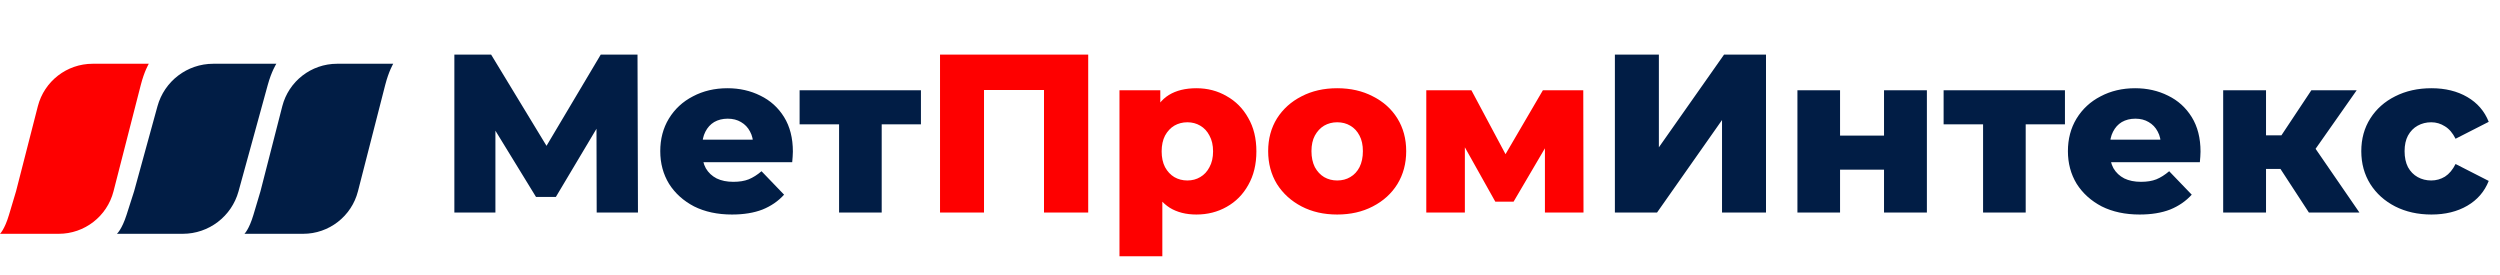<svg width="200" height="22" viewBox="0 0 200 22" fill="none" xmlns="http://www.w3.org/2000/svg">
<path d="M36.349 17V4.369H39.29L44.505 12.958H42.953L48.059 4.369H51.001L51.037 17H47.735L47.717 9.367H48.276L44.469 15.755H42.881L38.966 9.367H39.633V17H36.349ZM58.559 17.162C57.404 17.162 56.394 16.946 55.527 16.513C54.673 16.067 54.006 15.466 53.525 14.708C53.055 13.938 52.821 13.066 52.821 12.092C52.821 11.118 53.049 10.252 53.507 9.494C53.976 8.724 54.619 8.128 55.437 7.707C56.255 7.274 57.175 7.058 58.198 7.058C59.16 7.058 60.038 7.256 60.832 7.653C61.626 8.038 62.258 8.61 62.727 9.367C63.196 10.125 63.43 11.046 63.43 12.128C63.43 12.248 63.424 12.387 63.412 12.543C63.4 12.699 63.388 12.844 63.376 12.976H55.636V11.172H61.554L60.255 11.677C60.267 11.232 60.182 10.847 60.002 10.522C59.834 10.197 59.593 9.945 59.28 9.764C58.98 9.584 58.625 9.494 58.216 9.494C57.807 9.494 57.446 9.584 57.133 9.764C56.833 9.945 56.598 10.204 56.429 10.54C56.261 10.865 56.177 11.25 56.177 11.695V12.218C56.177 12.699 56.273 13.114 56.466 13.463C56.67 13.812 56.959 14.083 57.332 14.275C57.705 14.456 58.15 14.546 58.667 14.546C59.148 14.546 59.557 14.48 59.894 14.347C60.243 14.203 60.586 13.986 60.922 13.698L62.727 15.574C62.258 16.092 61.68 16.488 60.995 16.765C60.309 17.03 59.497 17.162 58.559 17.162ZM67.126 17V9.187L67.866 9.945H63.968V7.22H73.675V9.945H69.778L70.536 9.187V17H67.126ZM129.191 17V4.369H132.71V11.785L137.924 4.369H141.28V17H137.762V9.602L132.565 17H129.191ZM143.794 17V7.22H147.204V10.847H150.722V7.22H154.151V17H150.722V13.572H147.204V17H143.794ZM158.646 17V9.187L159.386 9.945H155.489V7.22H165.196V9.945H161.298L162.056 9.187V17H158.646ZM171.171 17.162C170.016 17.162 169.005 16.946 168.139 16.513C167.285 16.067 166.618 15.466 166.136 14.708C165.667 13.938 165.433 13.066 165.433 12.092C165.433 11.118 165.661 10.252 166.118 9.494C166.588 8.724 167.231 8.128 168.049 7.707C168.867 7.274 169.787 7.058 170.81 7.058C171.772 7.058 172.65 7.256 173.444 7.653C174.238 8.038 174.869 8.61 175.339 9.367C175.808 10.125 176.042 11.046 176.042 12.128C176.042 12.248 176.036 12.387 176.024 12.543C176.012 12.699 176 12.844 175.988 12.976H168.248V11.172H174.166L172.867 11.677C172.879 11.232 172.794 10.847 172.614 10.522C172.446 10.197 172.205 9.945 171.892 9.764C171.592 9.584 171.237 9.494 170.828 9.494C170.419 9.494 170.058 9.584 169.745 9.764C169.444 9.945 169.21 10.204 169.041 10.54C168.873 10.865 168.789 11.25 168.789 11.695V12.218C168.789 12.699 168.885 13.114 169.078 13.463C169.282 13.812 169.571 14.083 169.944 14.275C170.317 14.456 170.762 14.546 171.279 14.546C171.76 14.546 172.169 14.48 172.506 14.347C172.855 14.203 173.197 13.986 173.534 13.698L175.339 15.574C174.869 16.092 174.292 16.488 173.606 16.765C172.921 17.03 172.109 17.162 171.171 17.162ZM184.71 17L181.733 12.435L184.494 10.811L188.752 17H184.71ZM177.854 17V7.22H181.282V17H177.854ZM180.272 13.517V10.829H183.808V13.517H180.272ZM184.837 12.489L181.625 12.164L184.909 7.22H188.536L184.837 12.489ZM194.515 17.162C193.432 17.162 192.464 16.946 191.61 16.513C190.768 16.079 190.106 15.484 189.625 14.726C189.144 13.957 188.903 13.078 188.903 12.092C188.903 11.106 189.144 10.233 189.625 9.476C190.106 8.718 190.768 8.128 191.61 7.707C192.464 7.274 193.432 7.058 194.515 7.058C195.621 7.058 196.578 7.292 197.383 7.762C198.189 8.231 198.761 8.892 199.098 9.746L196.445 11.1C196.217 10.643 195.934 10.312 195.597 10.107C195.26 9.891 194.894 9.782 194.497 9.782C194.1 9.782 193.739 9.873 193.414 10.053C193.089 10.233 192.831 10.498 192.638 10.847C192.458 11.184 192.367 11.599 192.367 12.092C192.367 12.597 192.458 13.024 192.638 13.373C192.831 13.722 193.089 13.986 193.414 14.167C193.739 14.347 194.1 14.438 194.497 14.438C194.894 14.438 195.26 14.335 195.597 14.131C195.934 13.914 196.217 13.578 196.445 13.12L199.098 14.474C198.761 15.328 198.189 15.989 197.383 16.459C196.578 16.928 195.621 17.162 194.515 17.162Z" fill="#011D45"/>
<path d="M75.202 17V4.369H87.057V17H83.52V6.408L84.314 7.202H77.945L78.721 6.408V17H75.202ZM95.711 17.162C94.881 17.162 94.171 16.982 93.582 16.621C92.993 16.248 92.541 15.695 92.229 14.961C91.928 14.215 91.778 13.265 91.778 12.11C91.778 10.943 91.922 9.993 92.211 9.259C92.499 8.513 92.932 7.96 93.51 7.599C94.099 7.238 94.833 7.058 95.711 7.058C96.601 7.058 97.407 7.268 98.129 7.689C98.863 8.098 99.44 8.682 99.861 9.44C100.294 10.185 100.511 11.075 100.511 12.11C100.511 13.145 100.294 14.041 99.861 14.799C99.44 15.556 98.863 16.14 98.129 16.549C97.407 16.958 96.601 17.162 95.711 17.162ZM89.558 20.5V7.22H92.824V8.88L92.806 12.11L92.987 15.358V20.5H89.558ZM94.989 14.438C95.374 14.438 95.717 14.347 96.018 14.167C96.331 13.986 96.577 13.722 96.757 13.373C96.95 13.024 97.046 12.603 97.046 12.11C97.046 11.617 96.95 11.196 96.757 10.847C96.577 10.498 96.331 10.233 96.018 10.053C95.717 9.873 95.374 9.782 94.989 9.782C94.604 9.782 94.255 9.873 93.943 10.053C93.642 10.233 93.395 10.498 93.203 10.847C93.023 11.196 92.932 11.617 92.932 12.11C92.932 12.603 93.023 13.024 93.203 13.373C93.395 13.722 93.642 13.986 93.943 14.167C94.255 14.347 94.604 14.438 94.989 14.438ZM106.974 17.162C105.904 17.162 104.954 16.946 104.124 16.513C103.294 16.079 102.638 15.484 102.157 14.726C101.688 13.957 101.453 13.078 101.453 12.092C101.453 11.106 101.688 10.233 102.157 9.476C102.638 8.718 103.294 8.128 104.124 7.707C104.954 7.274 105.904 7.058 106.974 7.058C108.045 7.058 108.995 7.274 109.825 7.707C110.667 8.128 111.323 8.718 111.792 9.476C112.261 10.233 112.496 11.106 112.496 12.092C112.496 13.078 112.261 13.957 111.792 14.726C111.323 15.484 110.667 16.079 109.825 16.513C108.995 16.946 108.045 17.162 106.974 17.162ZM106.974 14.438C107.371 14.438 107.72 14.347 108.021 14.167C108.334 13.986 108.58 13.722 108.761 13.373C108.941 13.012 109.031 12.585 109.031 12.092C109.031 11.599 108.941 11.184 108.761 10.847C108.58 10.498 108.334 10.233 108.021 10.053C107.72 9.873 107.371 9.782 106.974 9.782C106.589 9.782 106.241 9.873 105.928 10.053C105.627 10.233 105.381 10.498 105.188 10.847C105.008 11.184 104.917 11.599 104.917 12.092C104.917 12.585 105.008 13.012 105.188 13.373C105.381 13.722 105.627 13.986 105.928 14.167C106.241 14.347 106.589 14.438 106.974 14.438ZM114.103 17V7.22H117.712L121.122 13.608H119.697L123.432 7.22H126.662L126.68 17H123.594V10.612L124.117 10.973L121.086 16.134H119.625L116.593 10.721L117.189 10.558V17H114.103Z" fill="#FE0000"/>
<path d="M3.027 8.502C3.54 6.501 5.344 5.101 7.41 5.101H11.903C11.903 5.101 11.544 5.695 11.262 6.801C10.979 7.908 10.825 8.502 10.825 8.502L9.953 11.903L9.081 15.304C8.568 17.305 6.764 18.704 4.698 18.704H0C0 18.704 0.367 18.367 0.718 17.193C1.283 15.304 1.283 15.304 1.283 15.304L2.155 11.903L3.027 8.502Z" fill="#FE0000"/>
<path d="M12.597 8.502C13.149 6.493 14.975 5.101 17.058 5.101H22.107C22.107 5.101 21.722 5.695 21.419 6.801C21.117 7.908 20.952 8.502 20.952 8.502L20.018 11.903L19.083 15.304C18.531 17.312 16.705 18.704 14.622 18.704H9.354C9.354 18.704 9.747 18.367 10.123 17.193C10.728 15.304 10.728 15.304 10.728 15.304L11.662 11.903L12.597 8.502Z" fill="#011D45"/>
<path d="M22.582 8.502C23.095 6.501 24.899 5.101 26.965 5.101H31.458C31.458 5.101 31.099 5.695 30.816 6.801C30.534 7.908 30.38 8.502 30.38 8.502L29.508 11.903L28.636 15.304C28.123 17.305 26.319 18.704 24.253 18.704H19.555C19.555 18.704 19.922 18.367 20.273 17.193C20.837 15.304 20.837 15.304 20.837 15.304L21.71 11.903L22.582 8.502Z" fill="#011D45"/>
</svg>
